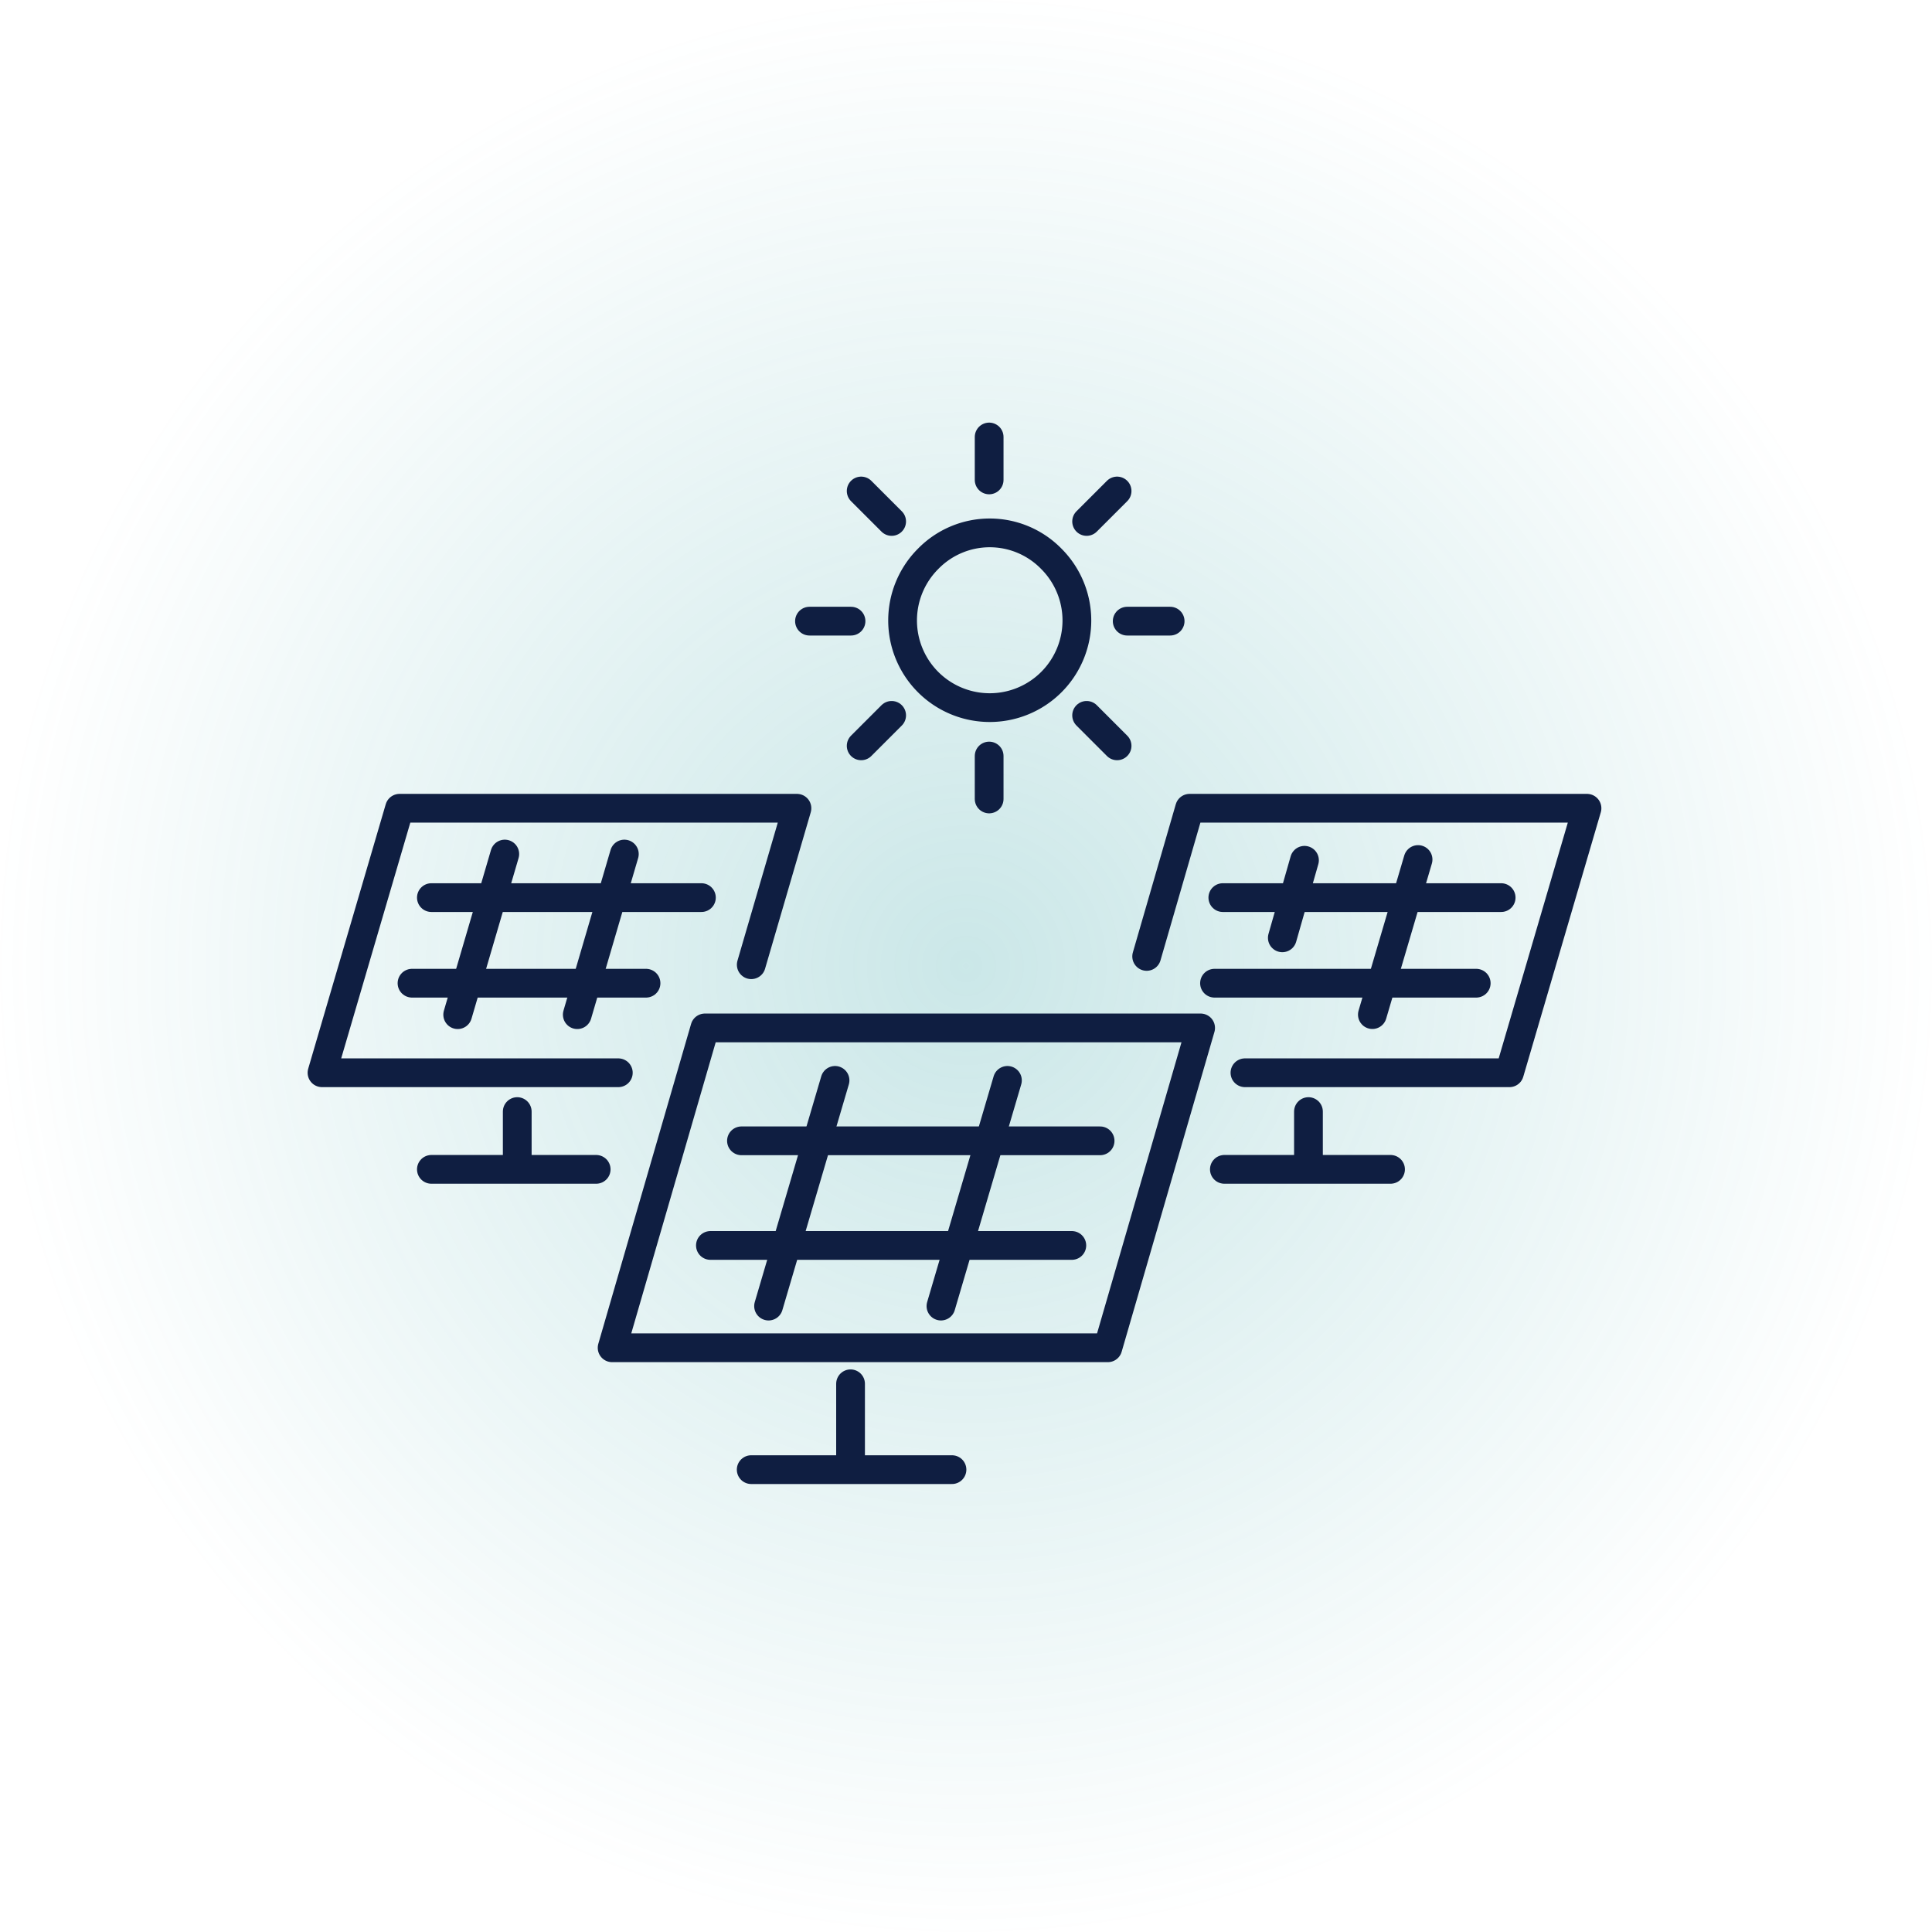 <svg xmlns="http://www.w3.org/2000/svg" xmlns:xlink="http://www.w3.org/1999/xlink" width="168" height="168" viewBox="0 0 168 168">
  <defs>
    <radialGradient id="radial-gradient" cx="0.5" cy="0.5" r="0.5" gradientUnits="objectBoundingBox">
      <stop offset="0" stop-color="#43a9ac" stop-opacity="0.412"/>
      <stop offset="1" stop-color="#43a9ac" stop-opacity="0"/>
    </radialGradient>
  </defs>
  <g id="Group_3772" data-name="Group 3772" transform="translate(-373 -874)">
    <circle id="Ellipse_153" data-name="Ellipse 153" cx="84" cy="84" r="84" transform="translate(373 874)" opacity="0.673" fill="url(#radial-gradient)"/>
    <g id="solar-1" transform="translate(399.8 910.799)">
      <line id="Line_209" data-name="Line 209" x2="31.186" transform="translate(37.675 62.403)" fill="none" stroke="#0f1e41" stroke-linecap="round" stroke-linejoin="round" stroke-width="2.5"/>
      <line id="Line_210" data-name="Line 210" x2="31.427" transform="translate(34.975 71.501)" fill="none" stroke="#0f1e41" stroke-linecap="round" stroke-linejoin="round" stroke-width="2.5"/>
      <line id="Line_211" data-name="Line 211" x2="17.459" transform="translate(38.522 90.996)" fill="none" stroke="#0f1e41" stroke-linecap="round" stroke-linejoin="round" stroke-width="2.5"/>
      <path id="Path_8119" data-name="Path 8119" d="M74.074,45.3,66.006,73.114H22.9L30.967,45.3Z" transform="translate(3.528 7.286)" fill="none" stroke="#0f1e41" stroke-linecap="round" stroke-linejoin="round" stroke-width="2.5"/>
      <line id="Line_212" data-name="Line 212" x1="5.78" y2="19.627" transform="translate(40.032 57.147)" fill="none" stroke="#0f1e41" stroke-linecap="round" stroke-linejoin="round" stroke-width="2.5"/>
      <line id="Line_213" data-name="Line 213" x1="5.78" y2="19.627" transform="translate(55.022 57.147)" fill="none" stroke="#0f1e41" stroke-linecap="round" stroke-linejoin="round" stroke-width="2.5"/>
      <line id="Line_214" data-name="Line 214" y2="7.224" transform="translate(47.161 83.531)" fill="none" stroke="#0f1e41" stroke-linecap="round" stroke-linejoin="round" stroke-width="2.5"/>
      <line id="Line_215" data-name="Line 215" x2="24.202" transform="translate(79.533 41.254)" fill="none" stroke="#0f1e41" stroke-linecap="round" stroke-linejoin="round" stroke-width="2.5"/>
      <line id="Line_216" data-name="Line 216" x2="22.757" transform="translate(78.81 48.697)" fill="none" stroke="#0f1e41" stroke-linecap="round" stroke-linejoin="round" stroke-width="2.5"/>
      <line id="Line_217" data-name="Line 217" x2="14.449" transform="translate(79.667 64.884)" fill="none" stroke="#0f1e41" stroke-linecap="round" stroke-linejoin="round" stroke-width="2.5"/>
      <path id="Path_8120" data-name="Path 8120" d="M62.5,41.584,66.233,28.7H100.79l-6.743,23h-23" transform="translate(10.41 4.784)" fill="none" stroke="#0f1e41" stroke-linecap="round" stroke-linejoin="round" stroke-width="2.5"/>
      <line id="Line_218" data-name="Line 218" x1="1.927" y2="6.743" transform="translate(84.706 38.008)" fill="none" stroke="#0f1e41" stroke-linecap="round" stroke-linejoin="round" stroke-width="2.5"/>
      <line id="Line_219" data-name="Line 219" x1="3.973" y2="13.486" transform="translate(92.537 37.942)" fill="none" stroke="#0f1e41" stroke-linecap="round" stroke-linejoin="round" stroke-width="2.5"/>
      <line id="Line_220" data-name="Line 220" y1="4.816" transform="translate(86.979 59.86)" fill="none" stroke="#0f1e41" stroke-linecap="round" stroke-linejoin="round" stroke-width="2.5"/>
      <line id="Line_221" data-name="Line 221" x2="23.48" transform="translate(10.712 41.254)" fill="none" stroke="#0f1e41" stroke-linecap="round" stroke-linejoin="round" stroke-width="2.5"/>
      <line id="Line_222" data-name="Line 222" x2="20.349" transform="translate(9.027 48.697)" fill="none" stroke="#0f1e41" stroke-linecap="round" stroke-linejoin="round" stroke-width="2.5"/>
      <line id="Line_223" data-name="Line 223" x2="14.329" transform="translate(10.712 64.884)" fill="none" stroke="#0f1e41" stroke-linecap="round" stroke-linejoin="round" stroke-width="2.5"/>
      <path id="Path_8121" data-name="Path 8121" d="M26.967,51.7H1.2l6.743-23H42.5L38.527,42.306" transform="translate(0 4.784)" fill="none" stroke="#0f1e41" stroke-linecap="round" stroke-linejoin="round" stroke-width="2.5"/>
      <line id="Line_224" data-name="Line 224" x1="4.094" y2="13.967" transform="translate(13 37.466)" fill="none" stroke="#0f1e41" stroke-linecap="round" stroke-linejoin="round" stroke-width="2.5"/>
      <line id="Line_225" data-name="Line 225" x1="4.094" y2="13.967" transform="translate(23.397 37.466)" fill="none" stroke="#0f1e41" stroke-linecap="round" stroke-linejoin="round" stroke-width="2.5"/>
      <line id="Line_226" data-name="Line 226" y1="4.816" transform="translate(18.178 59.86)" fill="none" stroke="#0f1e41" stroke-linecap="round" stroke-linejoin="round" stroke-width="2.5"/>
      <path id="Path_8122" data-name="Path 8122" d="M57,10.383a7.578,7.578,0,1,1-10.716,0,7.487,7.487,0,0,1,10.716,0Z" transform="translate(7.622 1.413)" fill="none" stroke="#0f1e41" stroke-linecap="round" stroke-linejoin="round" stroke-width="2.5"/>
      <line id="Line_227" data-name="Line 227" x1="2.649" y1="2.649" transform="translate(48.085 5.896)" fill="none" stroke="#0f1e41" stroke-linecap="round" stroke-linejoin="round" stroke-width="2.5"/>
      <line id="Line_228" data-name="Line 228" x1="2.649" y1="2.649" transform="translate(67.689 25.407)" fill="none" stroke="#0f1e41" stroke-linecap="round" stroke-linejoin="round" stroke-width="2.5"/>
      <line id="Line_229" data-name="Line 229" x1="3.612" transform="translate(43.59 17.214)" fill="none" stroke="#0f1e41" stroke-linecap="round" stroke-linejoin="round" stroke-width="2.5"/>
      <line id="Line_230" data-name="Line 230" x1="3.733" transform="translate(71.218 17.214)" fill="none" stroke="#0f1e41" stroke-linecap="round" stroke-linejoin="round" stroke-width="2.5"/>
      <line id="Line_231" data-name="Line 231" x1="2.649" y2="2.649" transform="translate(48.085 25.407)" fill="none" stroke="#0f1e41" stroke-linecap="round" stroke-linejoin="round" stroke-width="2.5"/>
      <line id="Line_232" data-name="Line 232" x1="2.649" y2="2.649" transform="translate(67.689 5.896)" fill="none" stroke="#0f1e41" stroke-linecap="round" stroke-linejoin="round" stroke-width="2.5"/>
      <line id="Line_233" data-name="Line 233" y2="3.733" transform="translate(59.213 28.943)" fill="none" stroke="#0f1e41" stroke-linecap="round" stroke-linejoin="round" stroke-width="2.5"/>
      <line id="Line_234" data-name="Line 234" y2="3.733" transform="translate(59.213 1.2)" fill="none" stroke="#0f1e41" stroke-linecap="round" stroke-linejoin="round" stroke-width="2.5"/>
    </g>
  </g>
</svg>
